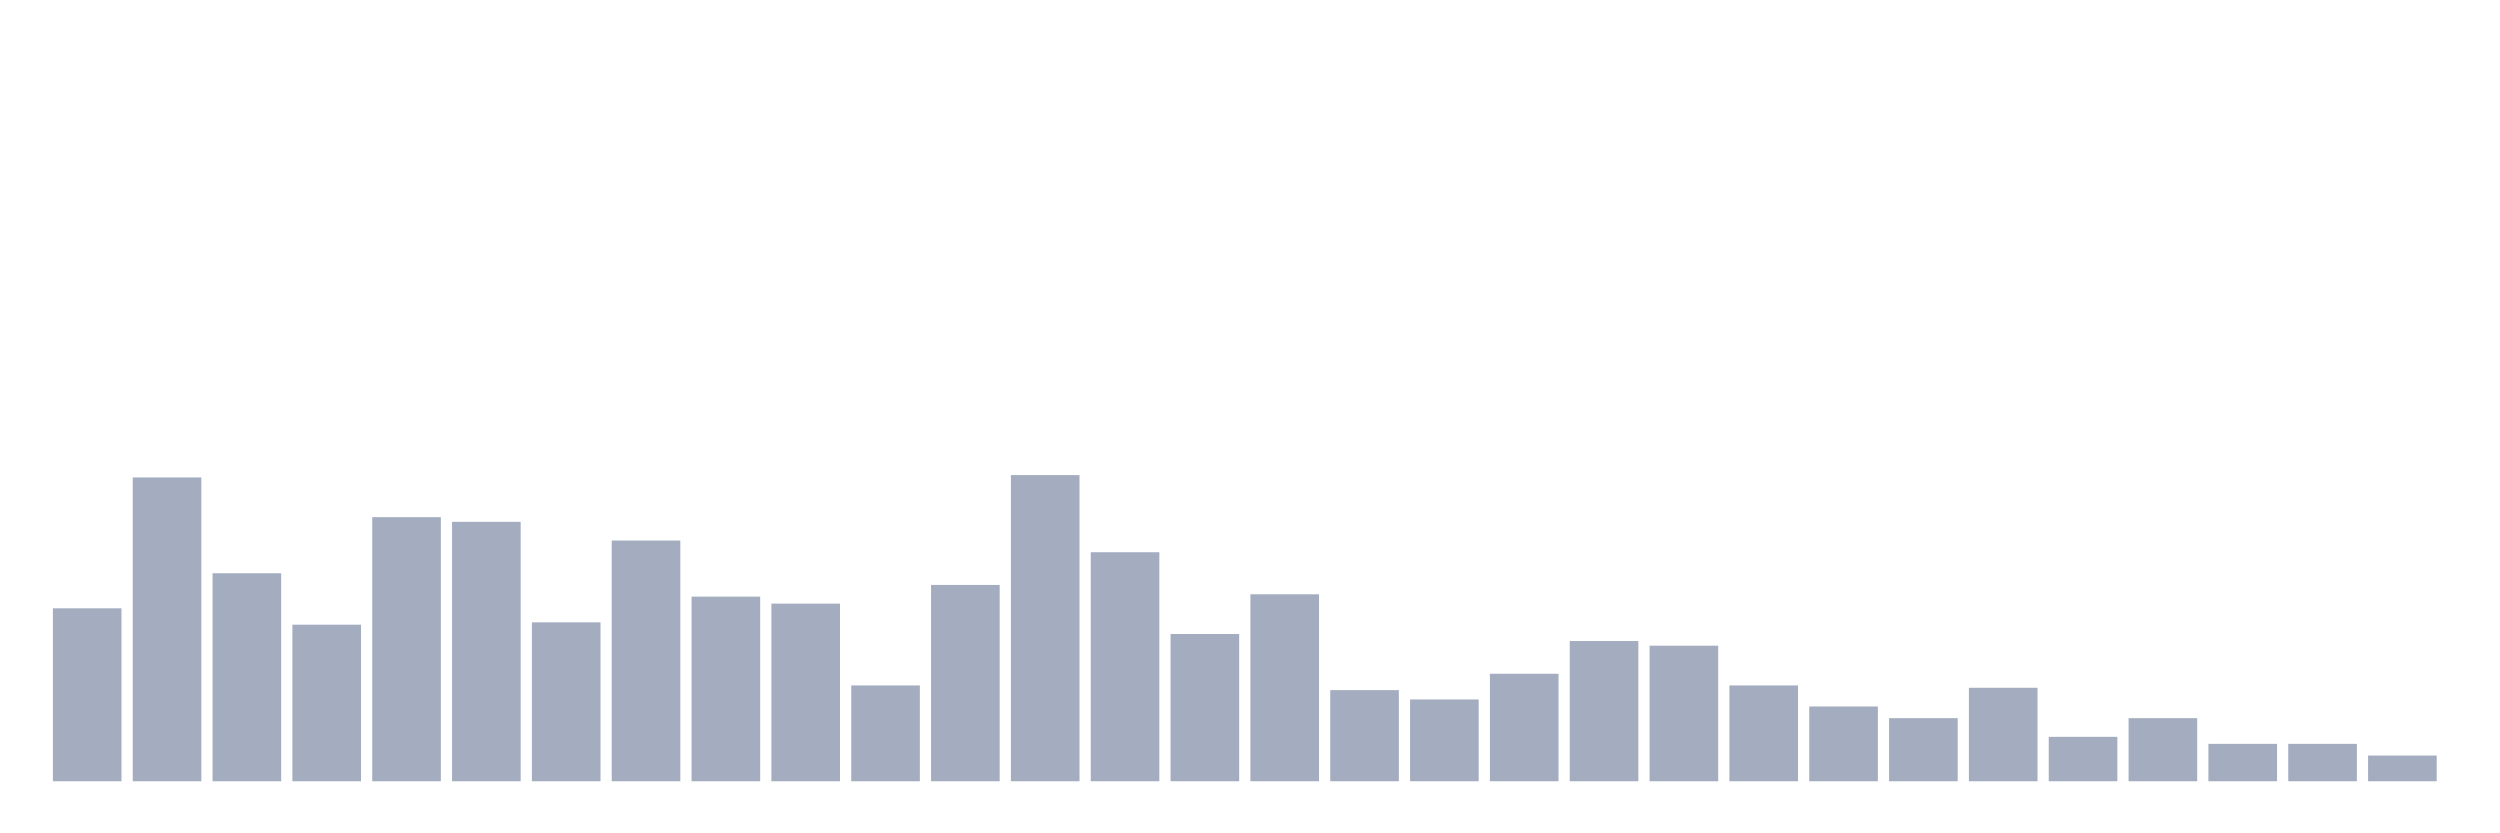 <svg xmlns="http://www.w3.org/2000/svg" viewBox="0 0 480 160"><g transform="translate(10,10)"><rect class="bar" x="0.153" width="13.175" y="106.795" height="33.205" fill="rgb(164,173,192)"></rect><rect class="bar" x="15.482" width="13.175" y="81.667" height="58.333" fill="rgb(164,173,192)"></rect><rect class="bar" x="30.81" width="13.175" y="100.064" height="39.936" fill="rgb(164,173,192)"></rect><rect class="bar" x="46.138" width="13.175" y="109.936" height="30.064" fill="rgb(164,173,192)"></rect><rect class="bar" x="61.466" width="13.175" y="89.295" height="50.705" fill="rgb(164,173,192)"></rect><rect class="bar" x="76.794" width="13.175" y="90.192" height="49.808" fill="rgb(164,173,192)"></rect><rect class="bar" x="92.123" width="13.175" y="109.487" height="30.513" fill="rgb(164,173,192)"></rect><rect class="bar" x="107.451" width="13.175" y="93.782" height="46.218" fill="rgb(164,173,192)"></rect><rect class="bar" x="122.779" width="13.175" y="104.551" height="35.449" fill="rgb(164,173,192)"></rect><rect class="bar" x="138.107" width="13.175" y="105.897" height="34.103" fill="rgb(164,173,192)"></rect><rect class="bar" x="153.436" width="13.175" y="121.603" height="18.397" fill="rgb(164,173,192)"></rect><rect class="bar" x="168.764" width="13.175" y="102.308" height="37.692" fill="rgb(164,173,192)"></rect><rect class="bar" x="184.092" width="13.175" y="81.218" height="58.782" fill="rgb(164,173,192)"></rect><rect class="bar" x="199.42" width="13.175" y="96.026" height="43.974" fill="rgb(164,173,192)"></rect><rect class="bar" x="214.748" width="13.175" y="111.731" height="28.269" fill="rgb(164,173,192)"></rect><rect class="bar" x="230.077" width="13.175" y="104.103" height="35.897" fill="rgb(164,173,192)"></rect><rect class="bar" x="245.405" width="13.175" y="122.5" height="17.5" fill="rgb(164,173,192)"></rect><rect class="bar" x="260.733" width="13.175" y="124.295" height="15.705" fill="rgb(164,173,192)"></rect><rect class="bar" x="276.061" width="13.175" y="119.359" height="20.641" fill="rgb(164,173,192)"></rect><rect class="bar" x="291.39" width="13.175" y="113.077" height="26.923" fill="rgb(164,173,192)"></rect><rect class="bar" x="306.718" width="13.175" y="113.974" height="26.026" fill="rgb(164,173,192)"></rect><rect class="bar" x="322.046" width="13.175" y="121.603" height="18.397" fill="rgb(164,173,192)"></rect><rect class="bar" x="337.374" width="13.175" y="125.641" height="14.359" fill="rgb(164,173,192)"></rect><rect class="bar" x="352.702" width="13.175" y="127.885" height="12.115" fill="rgb(164,173,192)"></rect><rect class="bar" x="368.031" width="13.175" y="122.051" height="17.949" fill="rgb(164,173,192)"></rect><rect class="bar" x="383.359" width="13.175" y="131.474" height="8.526" fill="rgb(164,173,192)"></rect><rect class="bar" x="398.687" width="13.175" y="127.885" height="12.115" fill="rgb(164,173,192)"></rect><rect class="bar" x="414.015" width="13.175" y="132.821" height="7.179" fill="rgb(164,173,192)"></rect><rect class="bar" x="429.344" width="13.175" y="132.821" height="7.179" fill="rgb(164,173,192)"></rect><rect class="bar" x="444.672" width="13.175" y="135.064" height="4.936" fill="rgb(164,173,192)"></rect></g></svg>